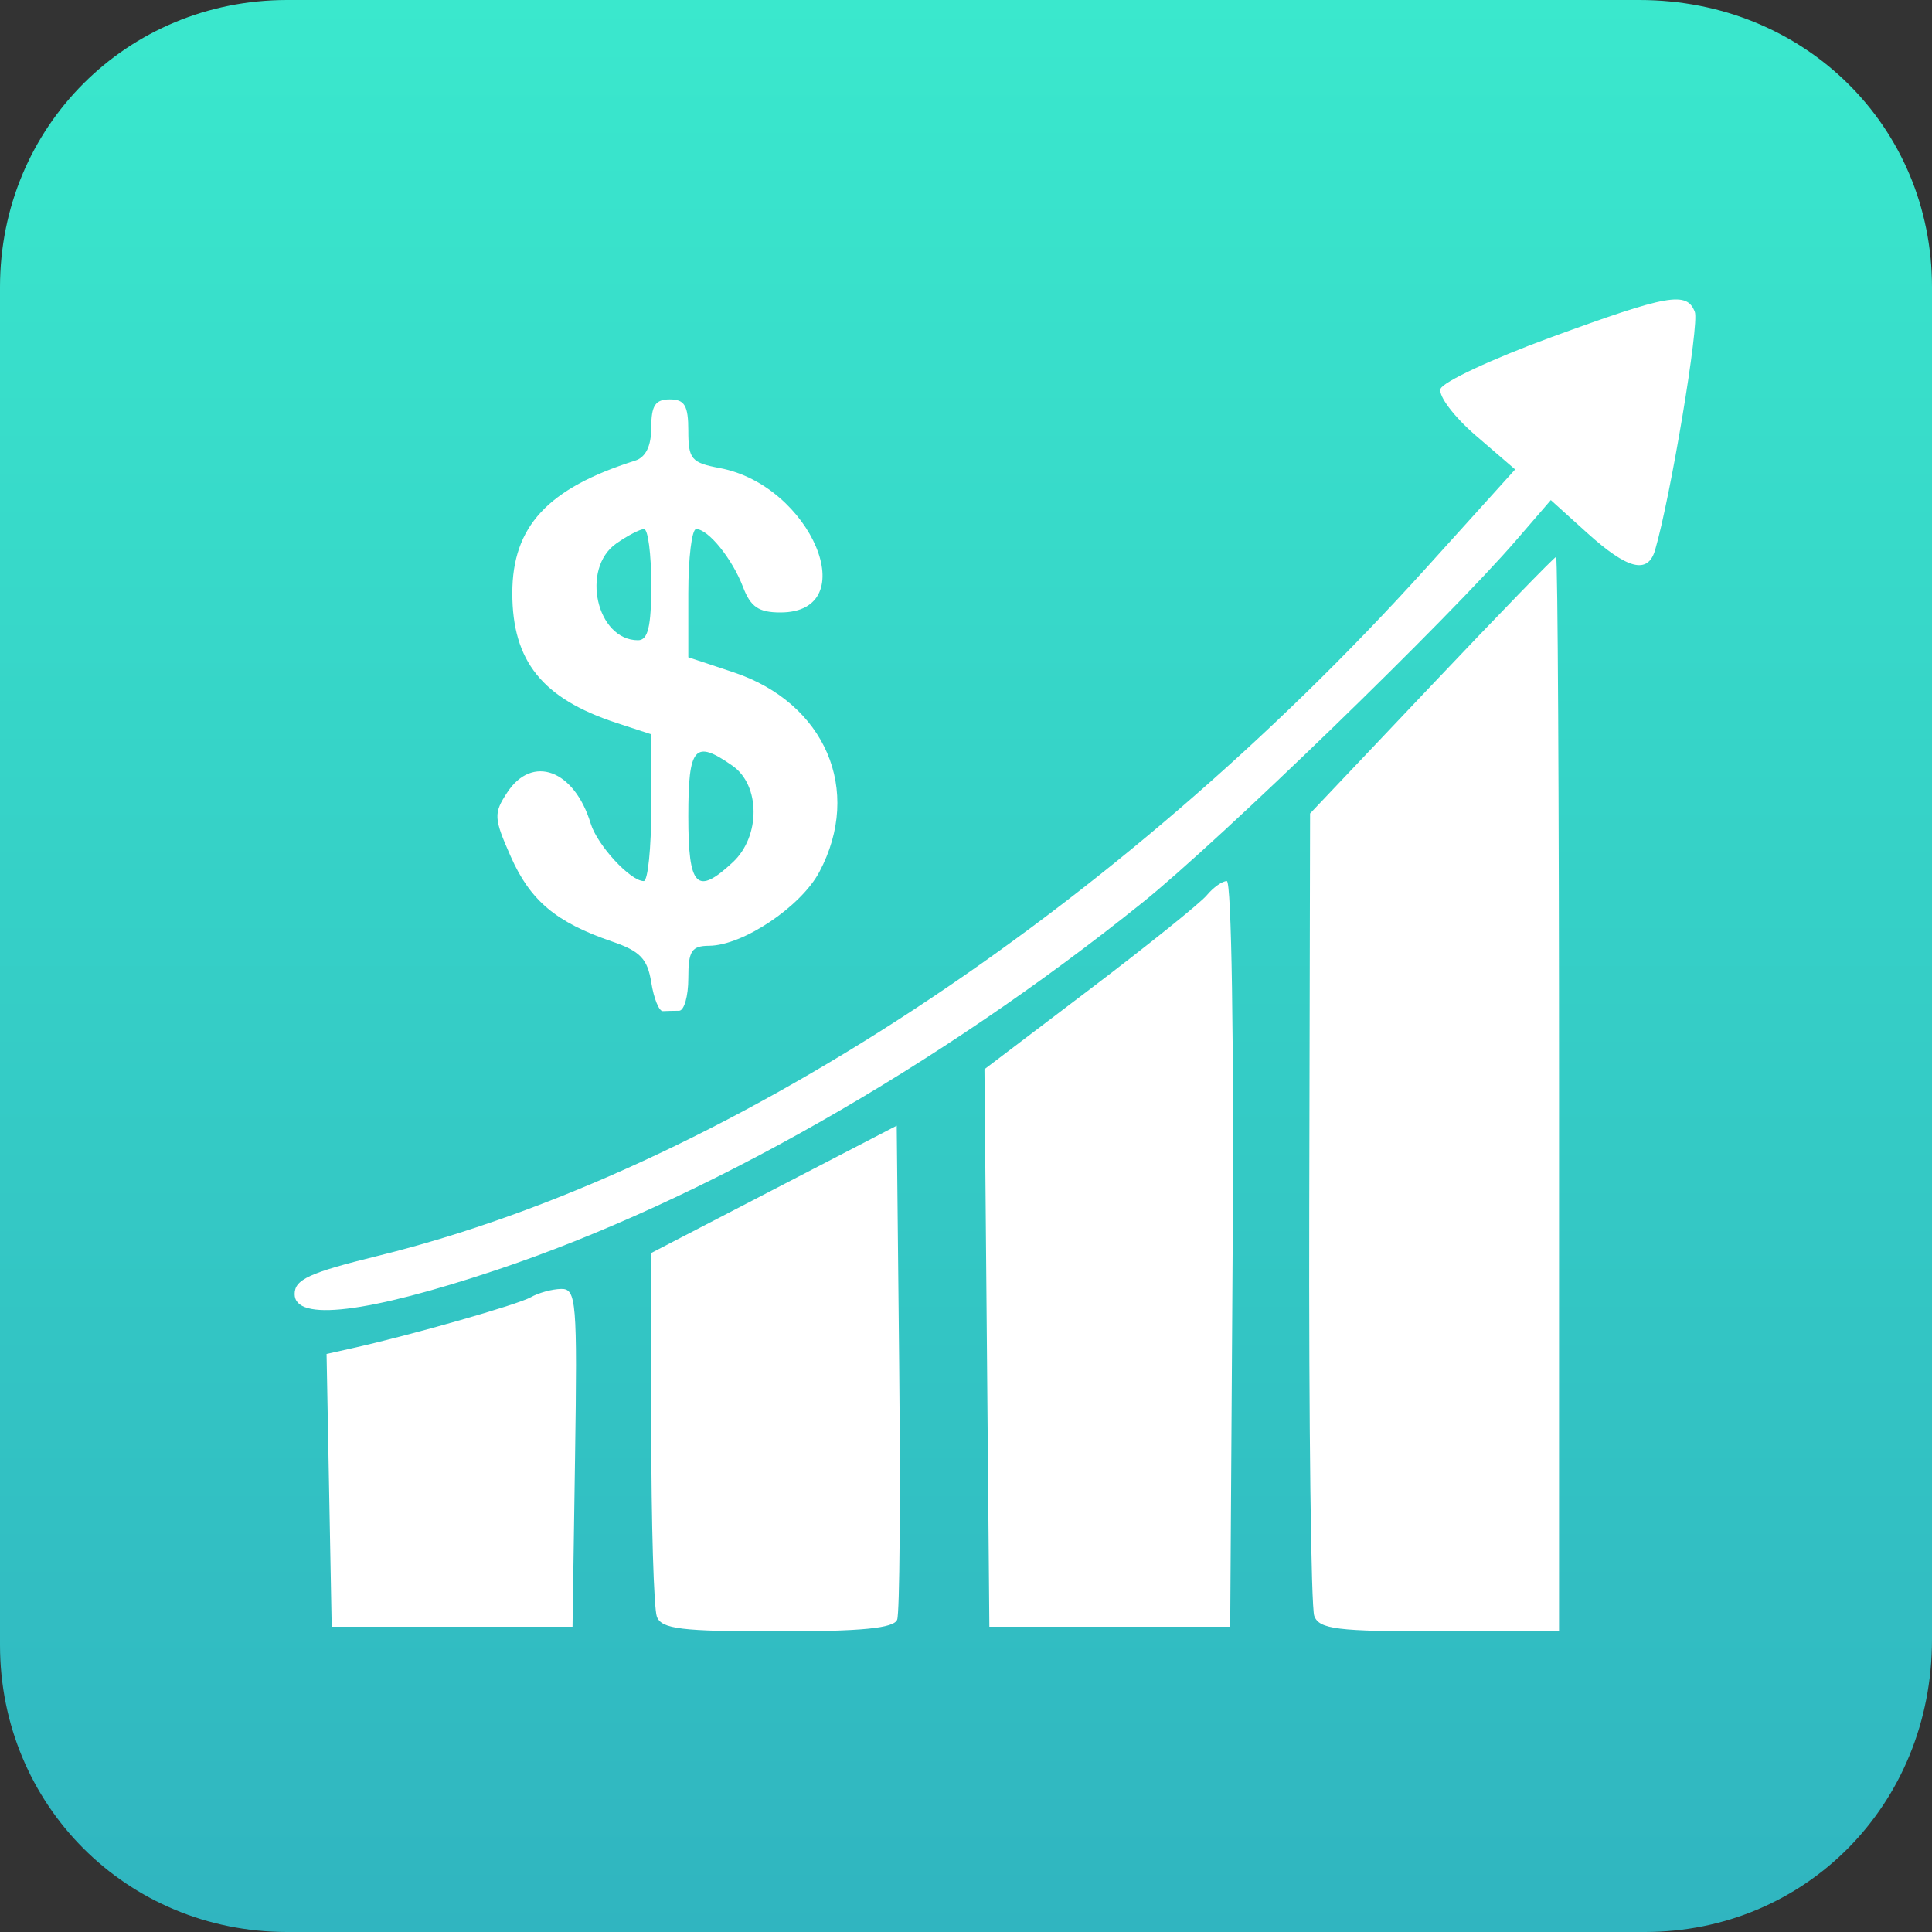 <svg width="400" height="400" viewBox="0 0 400 400" fill="none" xmlns="http://www.w3.org/2000/svg">
    <rect x="0" y="0" width="400" height="400" fill="#333333" stroke="none"/>
    <g clip-path="url(#clip0_601_2)">
        <path
            d="M340.571 400H59.429C26.286 400 0 373.714 0 340.571V59.429C0 26.286 26.286 0 59.429 0H339.429C373.714 0 400 26.286 400 59.429V339.429C400 373.714 373.714 400 340.571 400Z"
            fill="url(#paint0_linear_601_2)" />
        <path fill-rule="evenodd" clip-rule="evenodd"
            d="M321.017 69.878C308.971 74.287 298.724 79.076 298.247 80.518C297.771 81.96 301.051 86.302 305.536 90.166L313.695 97.191L295.355 117.501C230.795 188.997 149.256 242.523 78.26 260.008C64.022 263.514 61 264.902 61 267.926C61 273.688 75.993 271.892 102.822 262.923C145.121 248.781 194.282 220.825 236.48 186.918C252.497 174.048 299.921 128.066 313.94 111.813L321.08 103.536L328.648 110.374C336.994 117.913 341.192 118.957 342.679 113.855C345.902 102.778 351.857 67.084 350.896 64.581C349.239 60.262 345.436 60.937 321.017 69.878ZM134.836 88.504C134.836 92.359 133.704 94.675 131.48 95.379C113.379 101.104 106.069 108.994 106.069 122.808C106.069 136.896 112.286 144.638 127.644 149.672L134.836 152.029V167.224C134.836 175.58 134.136 182.417 133.28 182.417C130.505 182.417 123.664 174.993 122.293 170.496C118.903 159.375 110.209 156.147 105.012 164.079C102.172 168.413 102.225 169.38 105.746 177.342C109.791 186.483 115.13 190.965 126.702 194.927C132.536 196.923 134.055 198.507 134.836 203.4C135.363 206.71 136.443 209.383 137.233 209.341C138.023 209.301 139.534 209.266 140.589 209.266C141.644 209.266 142.507 206.246 142.507 202.554C142.507 196.881 143.174 195.836 146.822 195.811C153.816 195.759 165.805 187.729 169.636 180.53C178.644 163.599 170.845 145.493 151.82 139.174L142.507 136.081V122.811C142.507 115.512 143.236 109.54 144.128 109.54C146.634 109.54 151.613 115.693 153.834 121.53C155.402 125.657 157.08 126.8 161.57 126.8C179.014 126.8 167.96 100.463 149.026 96.911C143.136 95.807 142.507 95.063 142.507 89.19C142.507 83.97 141.753 82.691 138.671 82.691C135.68 82.691 134.836 83.97 134.836 88.504ZM127.592 112.526C120.18 117.718 123.517 132.554 132.095 132.554C134.166 132.554 134.836 129.74 134.836 121.047C134.836 114.718 134.165 109.54 133.346 109.54C132.525 109.54 129.936 110.885 127.592 112.526ZM296.406 141.857L271.238 168.423L271.064 249.911C270.966 294.728 271.436 332.829 272.107 334.578C273.158 337.315 276.794 337.76 298.055 337.76H322.781V226.527C322.781 165.348 322.509 115.294 322.177 115.294C321.843 115.294 310.246 127.247 296.406 141.857ZM142.507 168.992C142.507 183.689 144.246 185.482 151.734 178.507C157.474 173.16 157.439 162.595 151.668 158.554C143.819 153.053 142.507 154.547 142.507 168.992ZM249.849 185.361C248.506 186.979 237.6 195.744 225.613 204.836L203.821 221.37L204.33 279.084L204.836 336.801H229.767H254.699L255.2 259.609C255.487 215.482 254.971 182.417 253.997 182.417C253.059 182.417 251.193 183.742 249.849 185.361ZM160.247 246.236L134.836 259.413V295.553C134.836 315.431 135.359 333.057 136 334.726C136.974 337.267 141.032 337.76 160.991 337.76C178.441 337.76 185.069 337.11 185.75 335.332C186.264 333.997 186.452 310.44 186.17 282.981L185.658 233.059L160.247 246.236ZM109.904 268.571C107.242 270.099 85.302 276.369 72.934 279.134L67.611 280.323L68.14 308.563L68.671 336.801H93.603H118.534L119.058 301.801C119.541 269.361 119.33 266.805 116.181 266.858C114.311 266.891 111.486 267.662 109.904 268.571Z"
            fill="white" />
    </g>
    <defs>
        <linearGradient id="paint0_linear_601_2" x1="200" y1="0" x2="200" y2="400" gradientUnits="userSpaceOnUse">
            <stop stop-color="#3AE8CD" />
            <stop offset="1" stop-color="#30B5C0" />
        </linearGradient>
        <clipPath id="clip0_601_2">
            <rect width="400" height="400" fill="white" />
        </clipPath>
    </defs>
</svg>